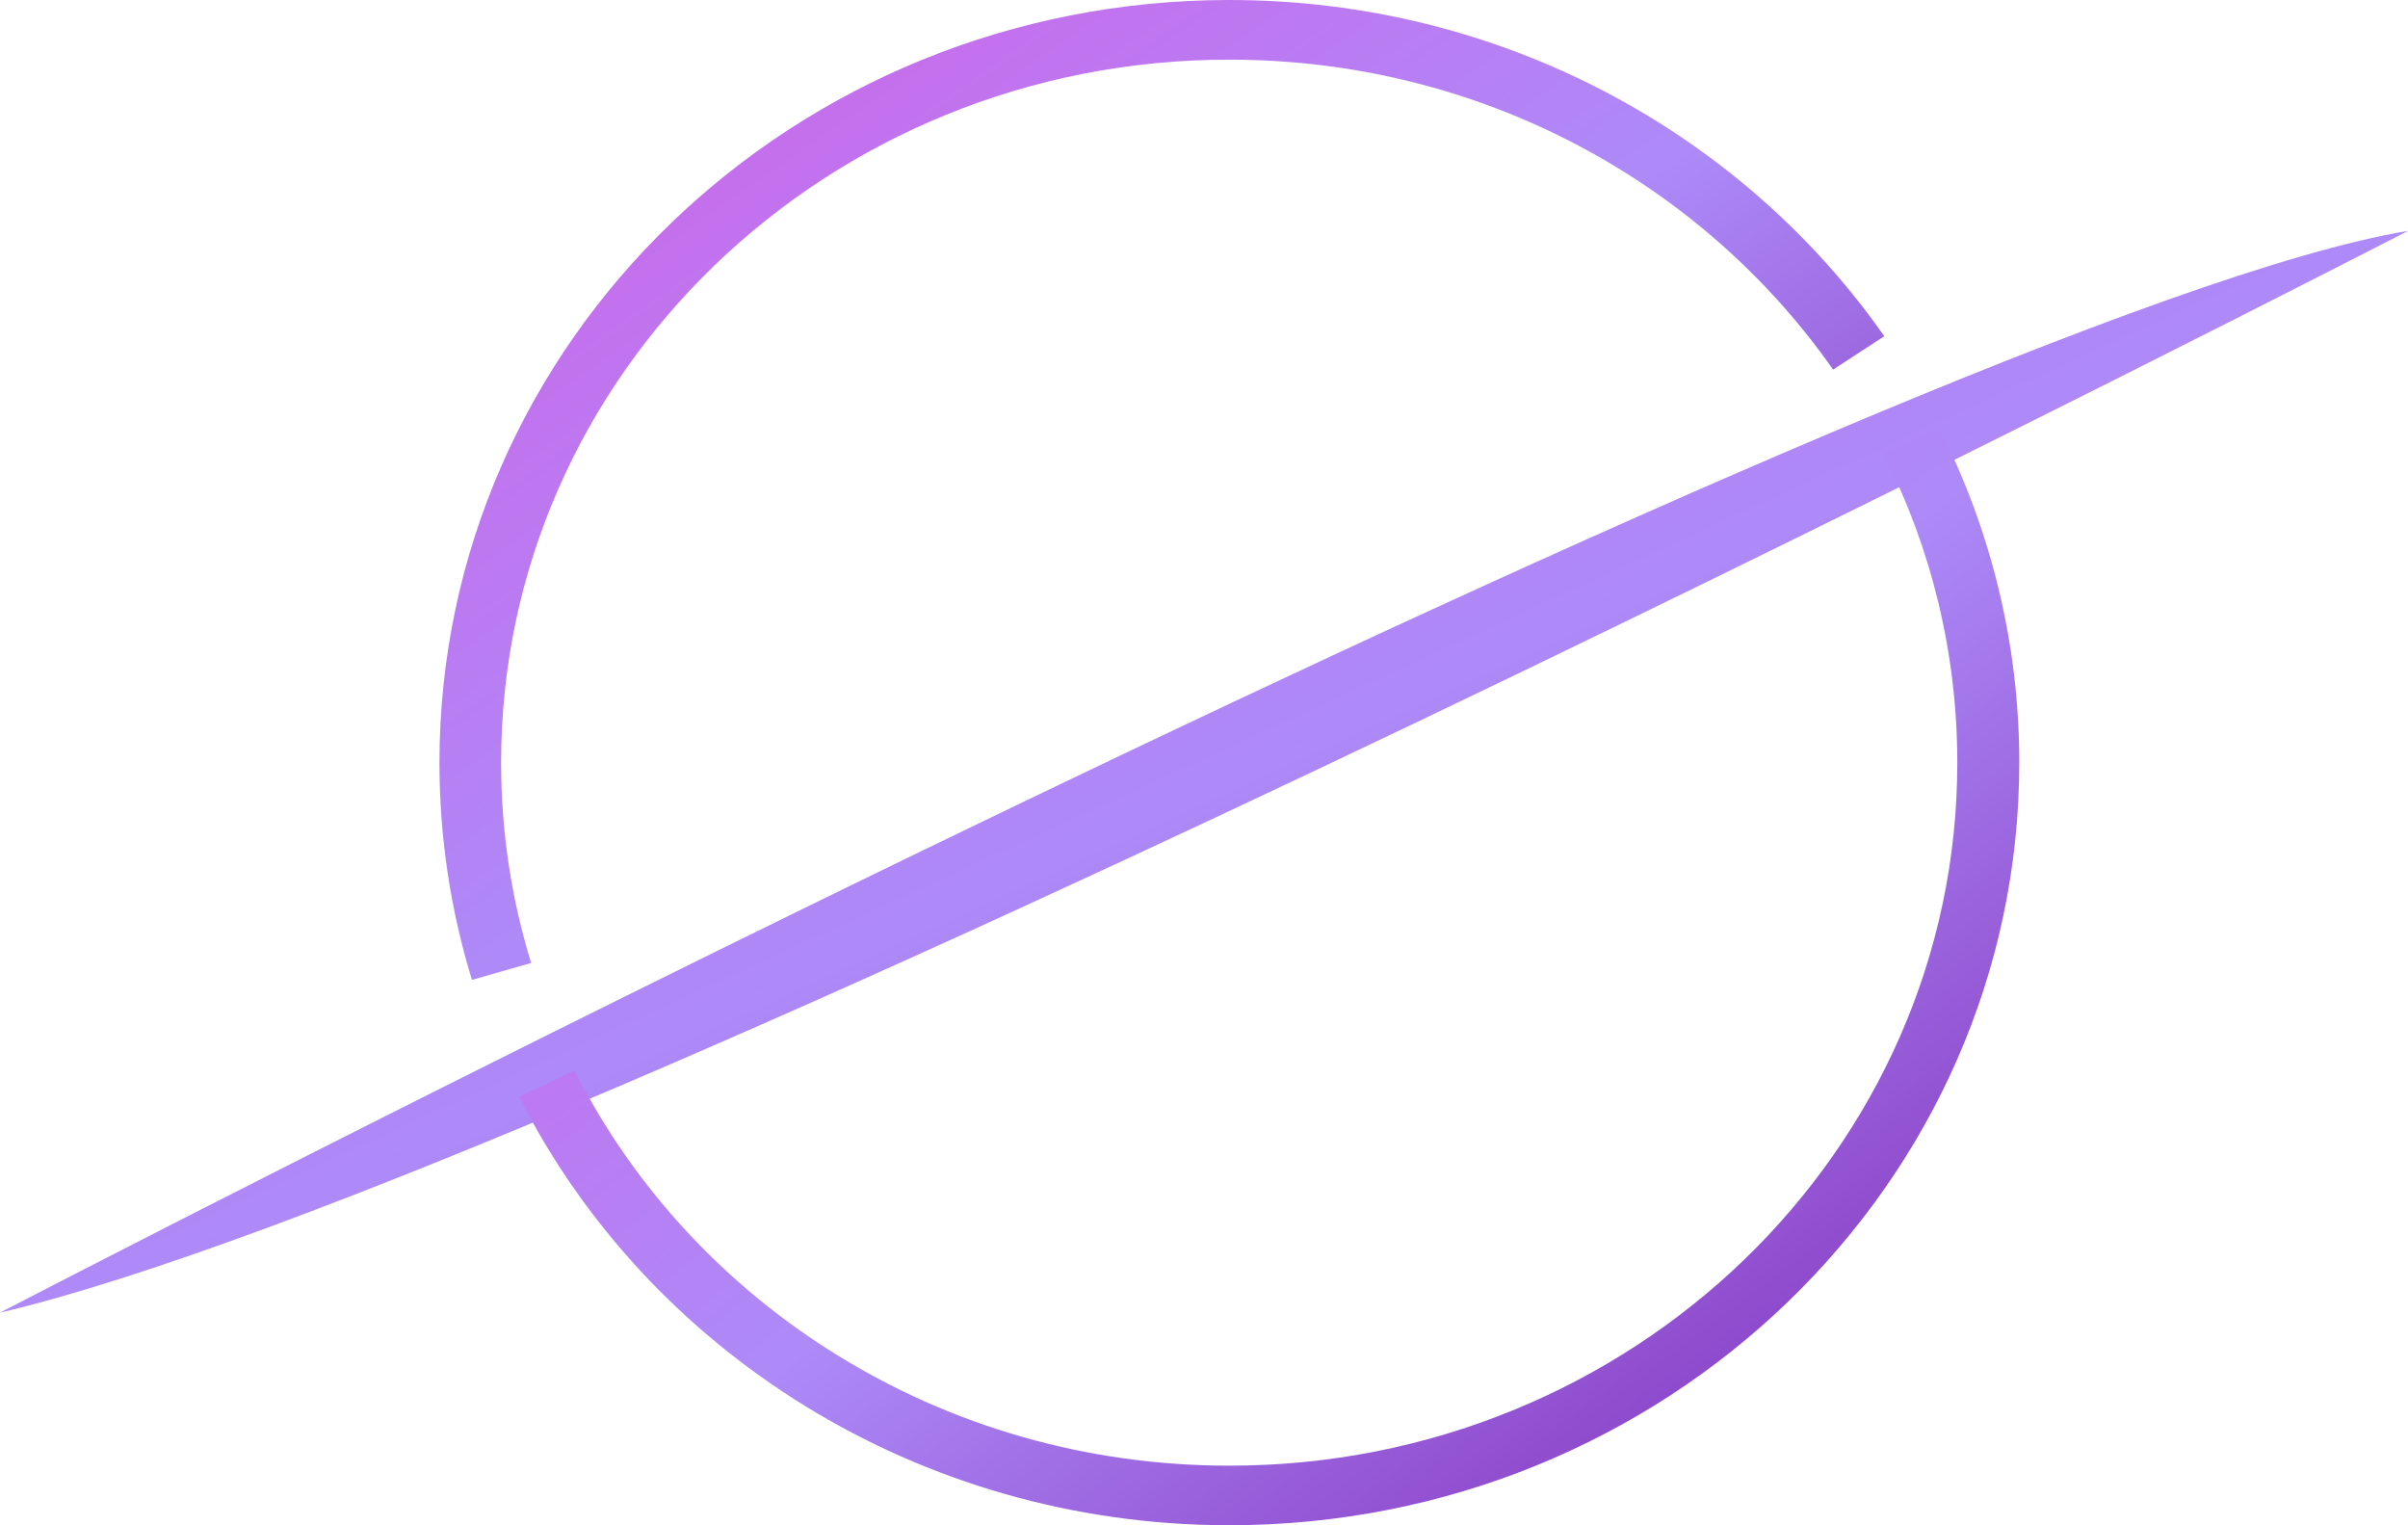 <svg width="30" height="19" viewBox="0 0 30 19" fill="none" xmlns="http://www.w3.org/2000/svg">
<g clip-path="url(#clip0_1812_6947)">
<path d="M0 16.351C0 16.351 24.023 3.864 30 2.876C30 2.876 7.116 14.681 0 16.351Z" fill="url(#paint0_linear_1812_6947)"/>
<path d="M23.471 5.664C24.056 6.822 24.385 8.123 24.385 9.501C24.385 11.919 23.37 14.106 21.729 15.692C20.086 17.277 17.82 18.257 15.315 18.257C13.521 18.257 11.853 17.756 10.445 16.889C9.038 16.024 7.895 14.793 7.159 13.336L6.468 13.662C7.267 15.242 8.507 16.576 10.033 17.515C11.559 18.454 13.373 18.999 15.316 18.999C20.751 18.999 25.157 14.745 25.157 9.499C25.157 8.008 24.799 6.595 24.163 5.337L23.471 5.664Z" fill="url(#paint1_linear_1812_6947)"/>
<path d="M6.617 11.995C6.374 11.204 6.243 10.367 6.243 9.499C6.243 7.081 7.258 4.894 8.899 3.308C10.543 1.723 12.808 0.743 15.315 0.743C18.447 0.743 21.205 2.274 22.838 4.604L23.475 4.188C21.707 1.662 18.711 0 15.315 0C9.88 0 5.475 4.253 5.475 9.499C5.475 10.439 5.616 11.349 5.88 12.206L6.617 11.995Z" fill="url(#paint2_linear_1812_6947)"/>
</g>
<defs>
<linearGradient id="paint0_linear_1812_6947" x1="4.623" y1="2.876" x2="14.834" y2="25.143" gradientUnits="userSpaceOnUse">
<stop offset="0.034" stop-color="#CA69EA"/>
<stop offset="0.439" stop-color="#AD8AF8"/>
<stop offset="1" stop-color="#7719AB"/>
</linearGradient>
<linearGradient id="paint1_linear_1812_6947" x1="9.348" y1="5.337" x2="22.445" y2="22.885" gradientUnits="userSpaceOnUse">
<stop offset="0.034" stop-color="#CA69EA"/>
<stop offset="0.439" stop-color="#AD8AF8"/>
<stop offset="1" stop-color="#7719AB"/>
</linearGradient>
<linearGradient id="paint2_linear_1812_6947" x1="8.249" y1="-7.45483e-08" x2="19.674" y2="16.503" gradientUnits="userSpaceOnUse">
<stop offset="0.034" stop-color="#CA69EA"/>
<stop offset="0.439" stop-color="#AD8AF8"/>
<stop offset="1" stop-color="#7719AB"/>
</linearGradient>
<clipPath id="clip0_1812_6947">
<rect width="30" height="19" fill="white"/>
</clipPath>
</defs>
</svg>
